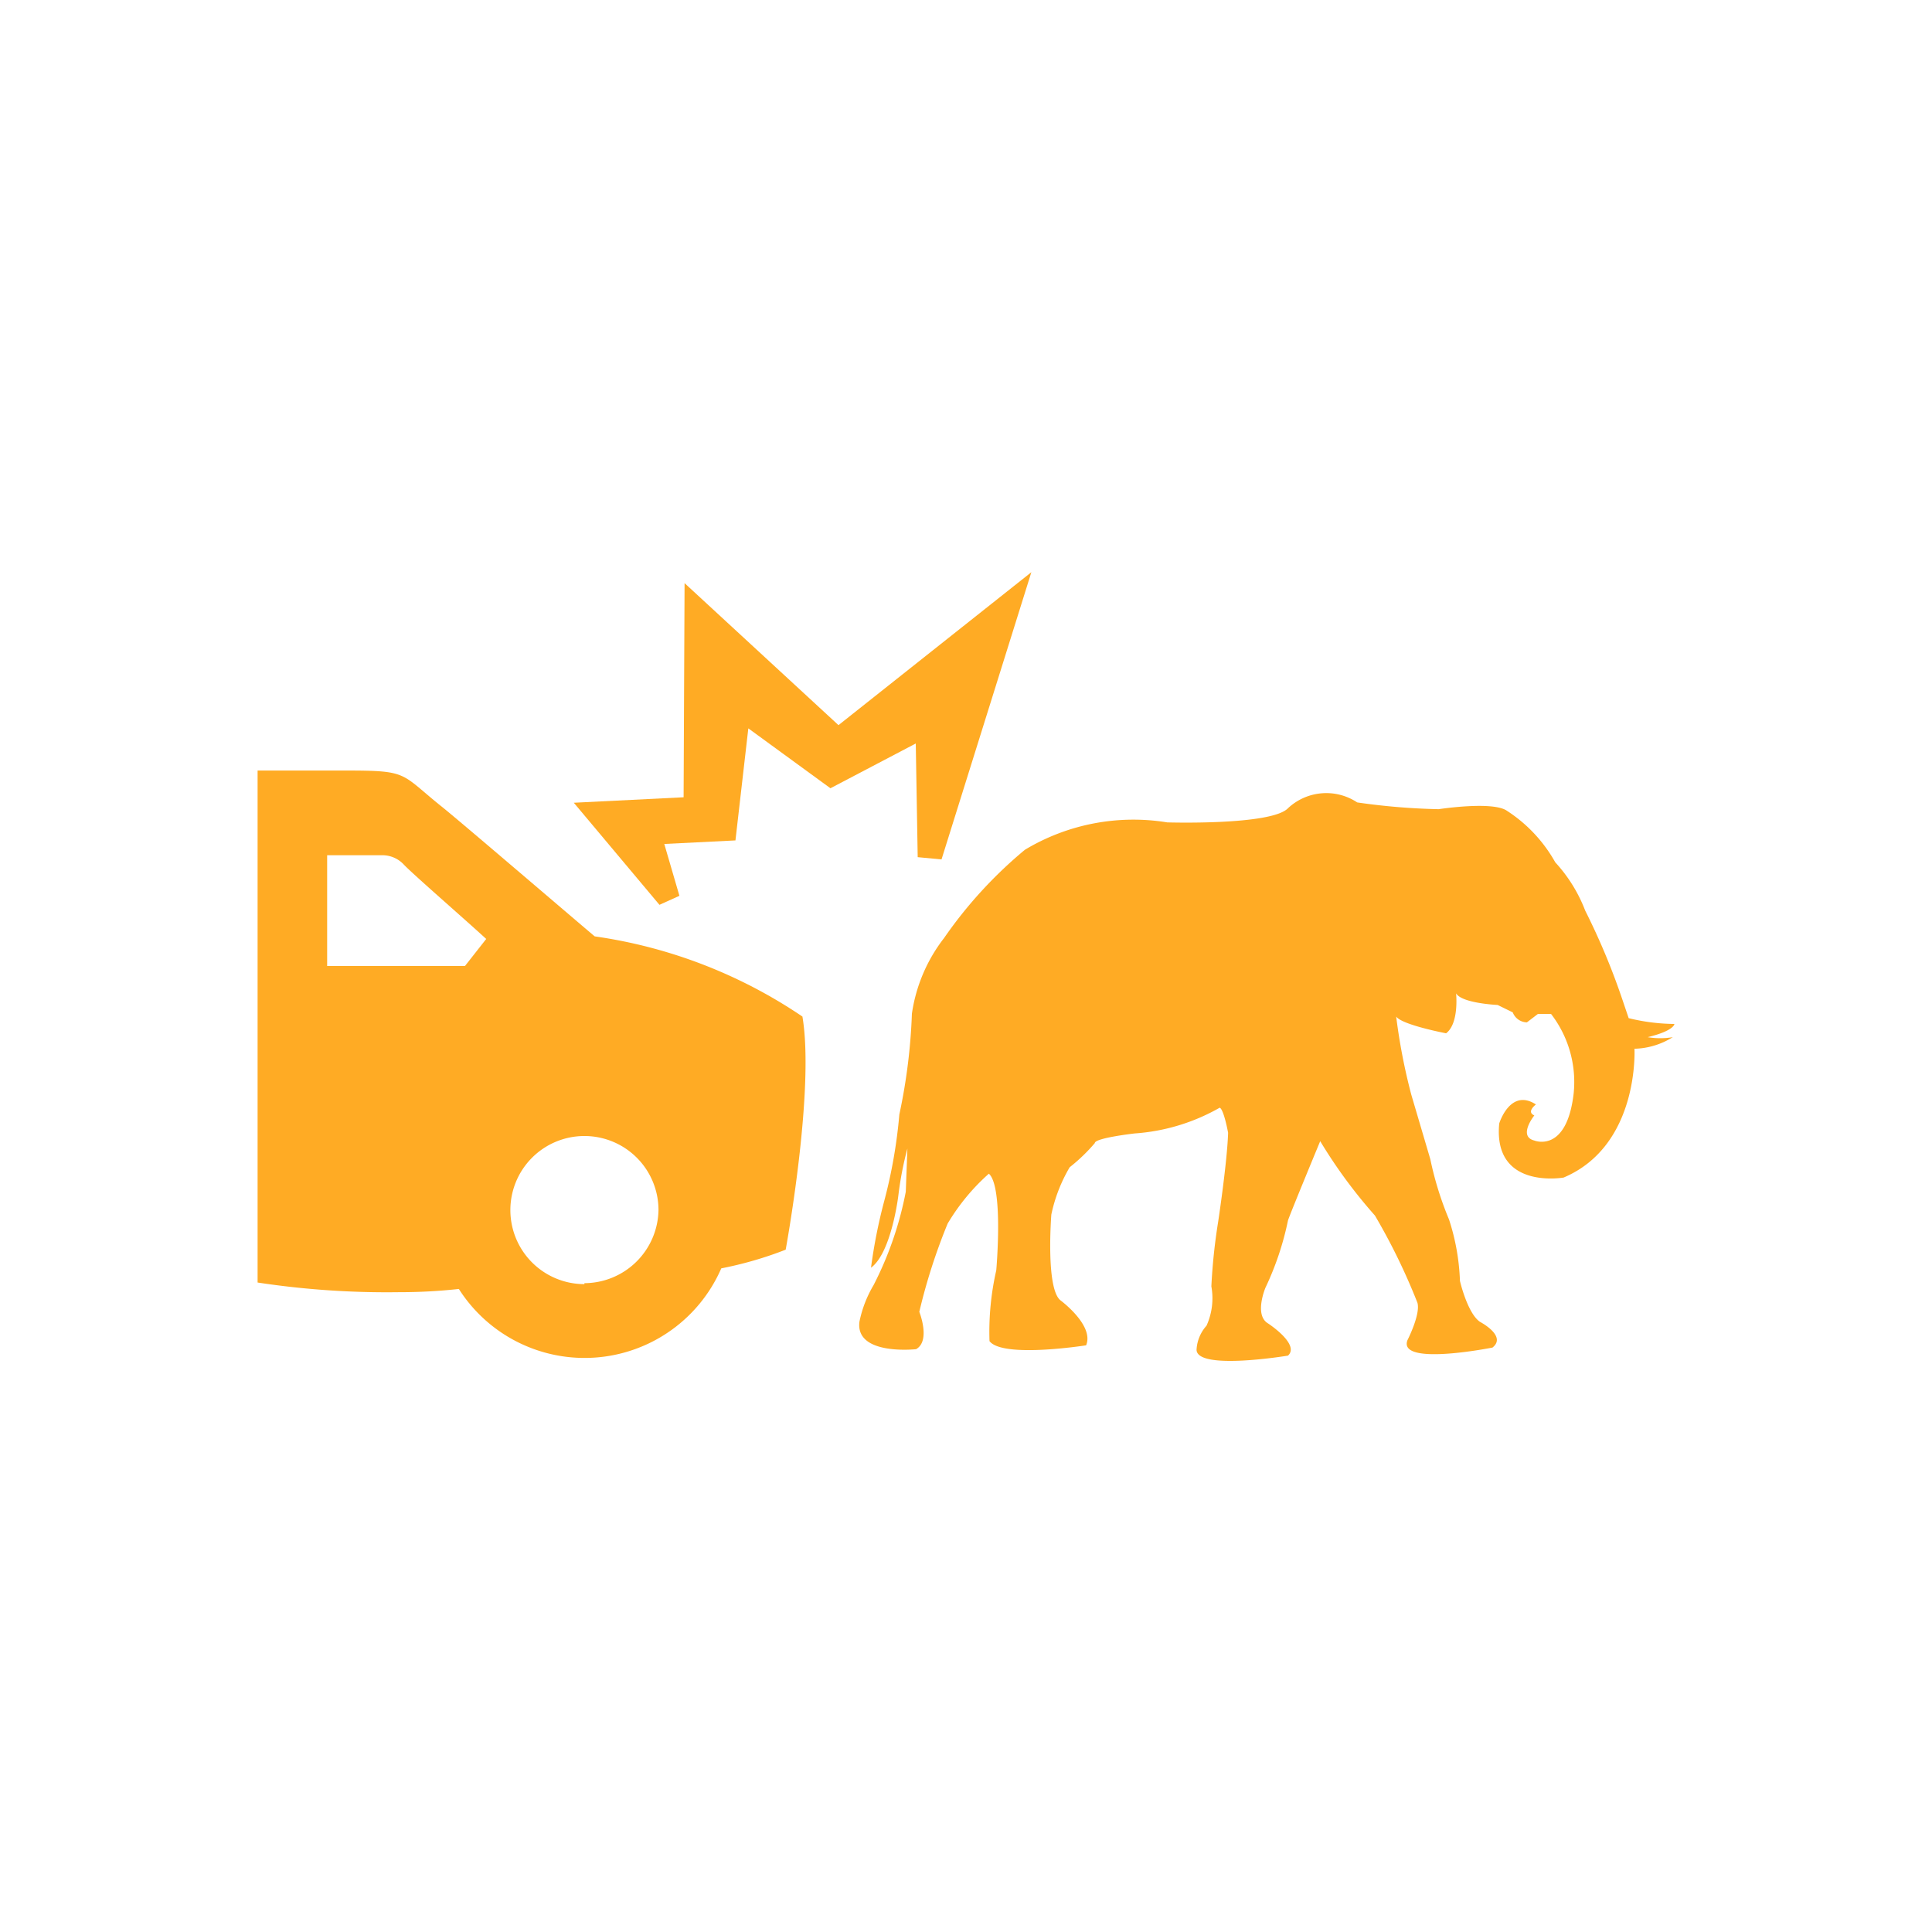<svg id="7e237604-98f3-4c52-ac37-11969a9f41f2" data-name="Layer 1" xmlns="http://www.w3.org/2000/svg" viewBox="0 0 60 60"><defs><style>.\38 ba45223-a43f-43cd-8c1c-cc4729bcf7ba{fill:#fff;}.\38 775f852-6e1c-4aa9-94db-ba66b229d357{fill:#ffab24;}</style></defs><title>DAS map icons 078-134</title><path class="8ba45223-a43f-43cd-8c1c-cc4729bcf7ba" d="M42.15,24.92a20.42,20.42,0,0,0,2.53.21s1.68-.26,2.12.05a4.55,4.55,0,0,1,1.5,1.6,4.68,4.68,0,0,1,.93,1.5A21.29,21.29,0,0,1,50.37,31l.21.62a6.16,6.16,0,0,0,1.42.18s0,.21-.83.41a2.37,2.37,0,0,0,.78,0,2.35,2.35,0,0,1-1.19.36s.16,3-2.2,4c0,0-2.2.39-2-1.68,0,0,.34-1.11,1.14-.59,0,0-.31.23-.05.34,0,0-.52.65,0,.78,0,0,1,.41,1.22-1.45a3.46,3.46,0,0,0-.7-2.48l-.41,0-.34.26a.48.48,0,0,1-.44-.31l-.47-.23s-1.11-.05-1.29-.36c0,0,.1.93-.31,1.24,0,0-1.37-.26-1.55-.52a18.37,18.37,0,0,0,.47,2.43L44.42,36A10.21,10.21,0,0,0,45,37.87a6.91,6.91,0,0,1,.34,1.91s.23,1,.62,1.27c0,0,.85.44.39.8,0,0-2.95.59-2.64-.23,0,0,.41-.8.31-1.16a19.3,19.3,0,0,0-1.32-2.71A15.63,15.63,0,0,1,41,35.44s-.9,2.17-1,2.46a9.16,9.16,0,0,1-.7,2.09s-.36.85.08,1.11c0,0,1,.65.62,1,0,0-2.82.47-2.84-.18a1.21,1.21,0,0,1,.31-.75,2.07,2.07,0,0,0,.15-1.22,18.23,18.23,0,0,1,.21-2s.28-1.84.31-2.77c0,0-.13-.72-.26-.78a6.18,6.18,0,0,1-2.64.8S34,35.34,34,35.5a5.45,5.45,0,0,1-.78.75,4.85,4.85,0,0,0-.57,1.47s-.18,2.28.28,2.66c0,0,1.06.78.8,1.4,0,0-2.59.41-3-.13a8.61,8.61,0,0,1,.21-2.2s.23-2.59-.23-3A6.52,6.52,0,0,0,29.43,38a18.14,18.14,0,0,0-.88,2.74s.36.9-.1,1.16c0,0-1.89.21-1.76-.85a3.66,3.66,0,0,1,.44-1.14,10.76,10.76,0,0,0,1-2.9l.05-1.34a10.35,10.35,0,0,0-.28,1.45s-.21,1.78-.85,2.25a16.39,16.39,0,0,1,.41-2.07,15.7,15.7,0,0,0,.47-2.69,17.88,17.88,0,0,0,.39-3.13,5,5,0,0,1,1-2.35,13.64,13.64,0,0,1,2.51-2.74,6.54,6.54,0,0,1,4.42-.85s3.23.1,3.75-.44A1.74,1.74,0,0,1,42.15,24.92ZM24.39,38.83a11.6,11.6,0,0,1-2,.58,4.63,4.63,0,0,1-8.15.64,16.75,16.75,0,0,1-1.85.1,26.73,26.73,0,0,1-4.4-.3V24c1.67,0,2.76,0,2.79,0,1.9,0,1.64.12,2.89,1.09.44.35,4.44,3.76,4.79,4.06a15.35,15.35,0,0,1,6.45,2.49C25.31,33.87,24.39,38.83,24.39,38.83Zm-9.28-9.68c-.72-.66-2.23-2-2.55-2.3a.91.91,0,0,0-.7-.3H10.16V30h4.28Zm5.34,8.38a2.3,2.3,0,1,0-2.3,2.3A2.31,2.31,0,0,0,20.45,37.54Zm5.59-15-4.78-4.41,0,6.65-3.42.17,2.66,3.18.62-.28-.47-1.62,2.21-.1.4-3.49,2.56,1.86,2.64-1.39.06,3.54.74.07L32,17.77Z"/><path class="8ba45223-a43f-43cd-8c1c-cc4729bcf7ba" d="M32,17.77h0m0,0-2.8,8.92-.74-.07-.06-3.54-2.64,1.39-2.56-1.86-.4,3.49-2.21.1.47,1.62-.62.28-2.66-3.18,3.42-.17,0-6.65L26,22.52l6-4.75M9.82,23.93h1c1.9,0,1.64.12,2.89,1.09.44.35,4.44,3.76,4.79,4.06a15.35,15.35,0,0,1,6.45,2.49c.39,2.3-.53,7.26-.53,7.26a11.6,11.6,0,0,1-2,.58,4.63,4.63,0,0,1-8.15.64,16.75,16.75,0,0,1-1.85.1,26.73,26.73,0,0,1-4.4-.3V24l1.82,0m.34,6h4.28l.67-.81c-.72-.66-2.23-2-2.55-2.3a.91.91,0,0,0-.7-.3H10.16V30m8,9.88a2.3,2.3,0,1,0-2.3-2.3,2.31,2.31,0,0,0,2.3,2.3M41.2,24.61a1.63,1.63,0,0,1,.95.31s1.7.22,2.34.22h.19a9.64,9.64,0,0,1,1.26-.1,1.72,1.72,0,0,1,.86.15,4.55,4.55,0,0,1,1.5,1.6,4.68,4.68,0,0,1,.93,1.5A21.3,21.3,0,0,1,50.37,31l.21.62a8.78,8.78,0,0,0,1.28.2H52s0,.21-.83.41a3,3,0,0,0,.44,0,1.45,1.45,0,0,0,.34,0,2.4,2.4,0,0,1-1.13.36h-.06s.16,3-2.2,4a2.52,2.52,0,0,1-.4,0,1.4,1.4,0,0,1-1.57-1.71s.22-.73.73-.73a.75.75,0,0,1,.4.14s-.31.23-.05.34c0,0-.52.65,0,.78a.61.61,0,0,0,.22,0c.3,0,.81-.2,1-1.49a3.46,3.46,0,0,0-.7-2.48l-.41,0-.34.26a.48.48,0,0,1-.44-.31l-.47-.23s-1.11-.05-1.29-.36c0,0,.1.93-.31,1.24,0,0-1.37-.26-1.55-.52a18.38,18.38,0,0,0,.47,2.43L44.42,36A10.21,10.21,0,0,0,45,37.87a6.91,6.91,0,0,1,.34,1.91s.23,1,.62,1.27c0,0,.85.44.39.8a11.14,11.14,0,0,1-1.8.21c-.54,0-1-.1-.83-.44,0,0,.41-.8.31-1.16a19.3,19.3,0,0,0-1.32-2.71A15.64,15.64,0,0,1,41,35.44s-.91,2.17-1,2.46a9.17,9.17,0,0,1-.7,2.09s-.36.85.08,1.11c0,0,1,.65.62,1a13.12,13.12,0,0,1-1.79.16c-.56,0-1-.08-1.05-.34a1.21,1.21,0,0,1,.31-.75,2.07,2.07,0,0,0,.16-1.22,18.22,18.22,0,0,1,.21-2s.28-1.84.31-2.77c0,0-.13-.72-.26-.78a6.4,6.4,0,0,1-2.54.8h-.1S34,35.34,34,35.5a5.46,5.46,0,0,1-.78.75,4.85,4.85,0,0,0-.57,1.47s-.18,2.28.28,2.66c0,0,1.06.78.8,1.4a13.21,13.21,0,0,1-1.77.15c-.55,0-1-.06-1.2-.28a8.61,8.61,0,0,1,.21-2.2s.23-2.59-.23-3A6.52,6.52,0,0,0,29.43,38a18.14,18.14,0,0,0-.88,2.74s.36.9-.1,1.16l-.36,0c-.54,0-1.49-.11-1.4-.87a3.66,3.66,0,0,1,.44-1.14,10.77,10.77,0,0,0,1-2.9l.05-1.34a10.36,10.36,0,0,0-.28,1.45s-.21,1.78-.85,2.25a16.37,16.37,0,0,1,.41-2.07,15.7,15.7,0,0,0,.47-2.69,17.87,17.87,0,0,0,.39-3.13,5,5,0,0,1,1-2.35,13.64,13.64,0,0,1,2.51-2.74,6.18,6.18,0,0,1,3.44-.91,8.22,8.22,0,0,1,1,.06h.61c1,0,2.76-.05,3.14-.45a1.93,1.93,0,0,1,1.17-.44m10.75,7.58h0M32,14.77h0a3,3,0,0,0-1.86.66l-4,3.14-2.9-2.67a3,3,0,0,0-5,2.19l0,3.8-.58,0a3,3,0,0,0-2,.87l-.17-.14-.45-.37c-1.4-1.17-2.26-1.36-4.28-1.36h-1L7.94,21A3,3,0,0,0,5,24v15.9a3,3,0,0,0,2.63,3l.52.07a27.51,27.51,0,0,0,4.25.26H13a7.63,7.63,0,0,0,11-.65,3.58,3.58,0,0,0,.62,1,4.45,4.45,0,0,0,3.5,1.38,6.54,6.54,0,0,0,.69,0,3,3,0,0,0,1-.29,5.51,5.51,0,0,0,2.18.38,16.07,16.07,0,0,0,2.25-.19,3,3,0,0,0,1.09-.4,4.35,4.35,0,0,0,2.9.89,16,16,0,0,0,2.28-.2,3,3,0,0,0,1.46-.68l0,0a4.16,4.16,0,0,0,2.57.75,13.7,13.7,0,0,0,2.4-.27,3,3,0,0,0,1.25-.57,3.29,3.29,0,0,0,1.28-2.91,3.38,3.38,0,0,0-.72-1.79l.34,0a3,3,0,0,0,.61-.18,6.46,6.46,0,0,0,3.81-4.55,3,3,0,0,0,1.45-2.45,3.15,3.15,0,0,0,0-.9,3,3,0,0,0-2.17-2.52c-.25-.6-.55-1.24-.81-1.79a7.67,7.67,0,0,0-1.22-2,7.67,7.67,0,0,0-2.33-2.39,4.48,4.48,0,0,0-2.5-.64,12.2,12.2,0,0,0-1.54.11c-.25,0-.77-.06-1.32-.13a4.57,4.57,0,0,0-1.88-.41h0a4.85,4.85,0,0,0-2.65.81,13.58,13.58,0,0,1-1.66.08h-.41a11.23,11.23,0,0,0-1.19-.06,10.52,10.52,0,0,0-1.62.12l1.18-3.76a3,3,0,0,0-2.82-4h0Zm0,6h0Zm-7,7.37a3,3,0,0,0,.47-.68h.11a3,3,0,0,0,.54,1l-.11.23c-.31-.19-.65-.39-1-.58Z"/><path class="8775f852-6e1c-4aa9-94db-ba66b229d357" d="M42.15,24.92a20.42,20.42,0,0,0,2.53.21s1.68-.26,2.12.05a4.55,4.55,0,0,1,1.5,1.6,4.68,4.68,0,0,1,.93,1.5A21.29,21.29,0,0,1,50.37,31l.21.62a6.16,6.16,0,0,0,1.42.18s0,.21-.83.41a2.37,2.37,0,0,0,.78,0,2.35,2.35,0,0,1-1.19.36s.16,3-2.2,4c0,0-2.2.39-2-1.68,0,0,.34-1.11,1.14-.59,0,0-.31.23-.05.34,0,0-.52.65,0,.78,0,0,1,.41,1.22-1.45a3.46,3.46,0,0,0-.7-2.48l-.41,0-.34.26a.48.48,0,0,1-.44-.31l-.47-.23s-1.11-.05-1.29-.36c0,0,.1.93-.31,1.24,0,0-1.37-.26-1.55-.52a18.37,18.37,0,0,0,.47,2.43L44.42,36A10.21,10.21,0,0,0,45,37.87a6.91,6.91,0,0,1,.34,1.91s.23,1,.62,1.27c0,0,.85.44.39.8,0,0-2.95.59-2.64-.23,0,0,.41-.8.31-1.16a19.3,19.3,0,0,0-1.32-2.71A15.63,15.63,0,0,1,41,35.44s-.9,2.17-1,2.46a9.16,9.16,0,0,1-.7,2.09s-.36.85.08,1.11c0,0,1,.65.62,1,0,0-2.82.47-2.84-.18a1.21,1.21,0,0,1,.31-.75,2.07,2.07,0,0,0,.15-1.22,18.23,18.23,0,0,1,.21-2s.28-1.84.31-2.77c0,0-.13-.72-.26-.78a6.18,6.18,0,0,1-2.64.8S34,35.34,34,35.5a5.45,5.45,0,0,1-.78.75,4.85,4.85,0,0,0-.57,1.47s-.18,2.28.28,2.66c0,0,1.06.78.8,1.4,0,0-2.59.41-3-.13a8.61,8.61,0,0,1,.21-2.2s.23-2.59-.23-3A6.52,6.52,0,0,0,29.43,38a18.14,18.14,0,0,0-.88,2.74s.36.9-.1,1.16c0,0-1.89.21-1.76-.85a3.66,3.66,0,0,1,.44-1.14,10.76,10.76,0,0,0,1-2.9l.05-1.34a10.35,10.35,0,0,0-.28,1.45s-.21,1.78-.85,2.25a16.39,16.39,0,0,1,.41-2.07,15.7,15.7,0,0,0,.47-2.69,17.88,17.88,0,0,0,.39-3.13,5,5,0,0,1,1-2.35,13.64,13.64,0,0,1,2.51-2.74,6.54,6.54,0,0,1,4.42-.85s3.23.1,3.75-.44A1.74,1.74,0,0,1,42.15,24.92Z"/><path class="8775f852-6e1c-4aa9-94db-ba66b229d357" d="M24.92,31.57a15.35,15.35,0,0,0-6.45-2.49c-.35-.29-4.34-3.71-4.79-4.06-1.24-1-1-1.09-2.89-1.09,0,0-1.12,0-2.79,0v15.9a26.73,26.73,0,0,0,4.4.3,16.75,16.75,0,0,0,1.85-.1,4.63,4.63,0,0,0,8.15-.64,11.6,11.6,0,0,0,2-.58S25.31,33.87,24.92,31.57ZM14.44,30H10.16V26.56h1.69a.91.91,0,0,1,.7.3c.32.33,1.83,1.64,2.55,2.3Zm3.71,9.88a2.3,2.3,0,1,1,2.3-2.3A2.31,2.31,0,0,1,18.15,39.85Z"/><polygon class="8775f852-6e1c-4aa9-94db-ba66b229d357" points="26.04 22.52 21.26 18.11 21.23 24.76 17.82 24.93 20.48 28.1 21.1 27.82 20.63 26.21 22.84 26.1 23.24 22.62 25.79 24.48 28.44 23.09 28.5 26.62 29.24 26.69 32.03 17.77 26.04 22.52"/></svg>
